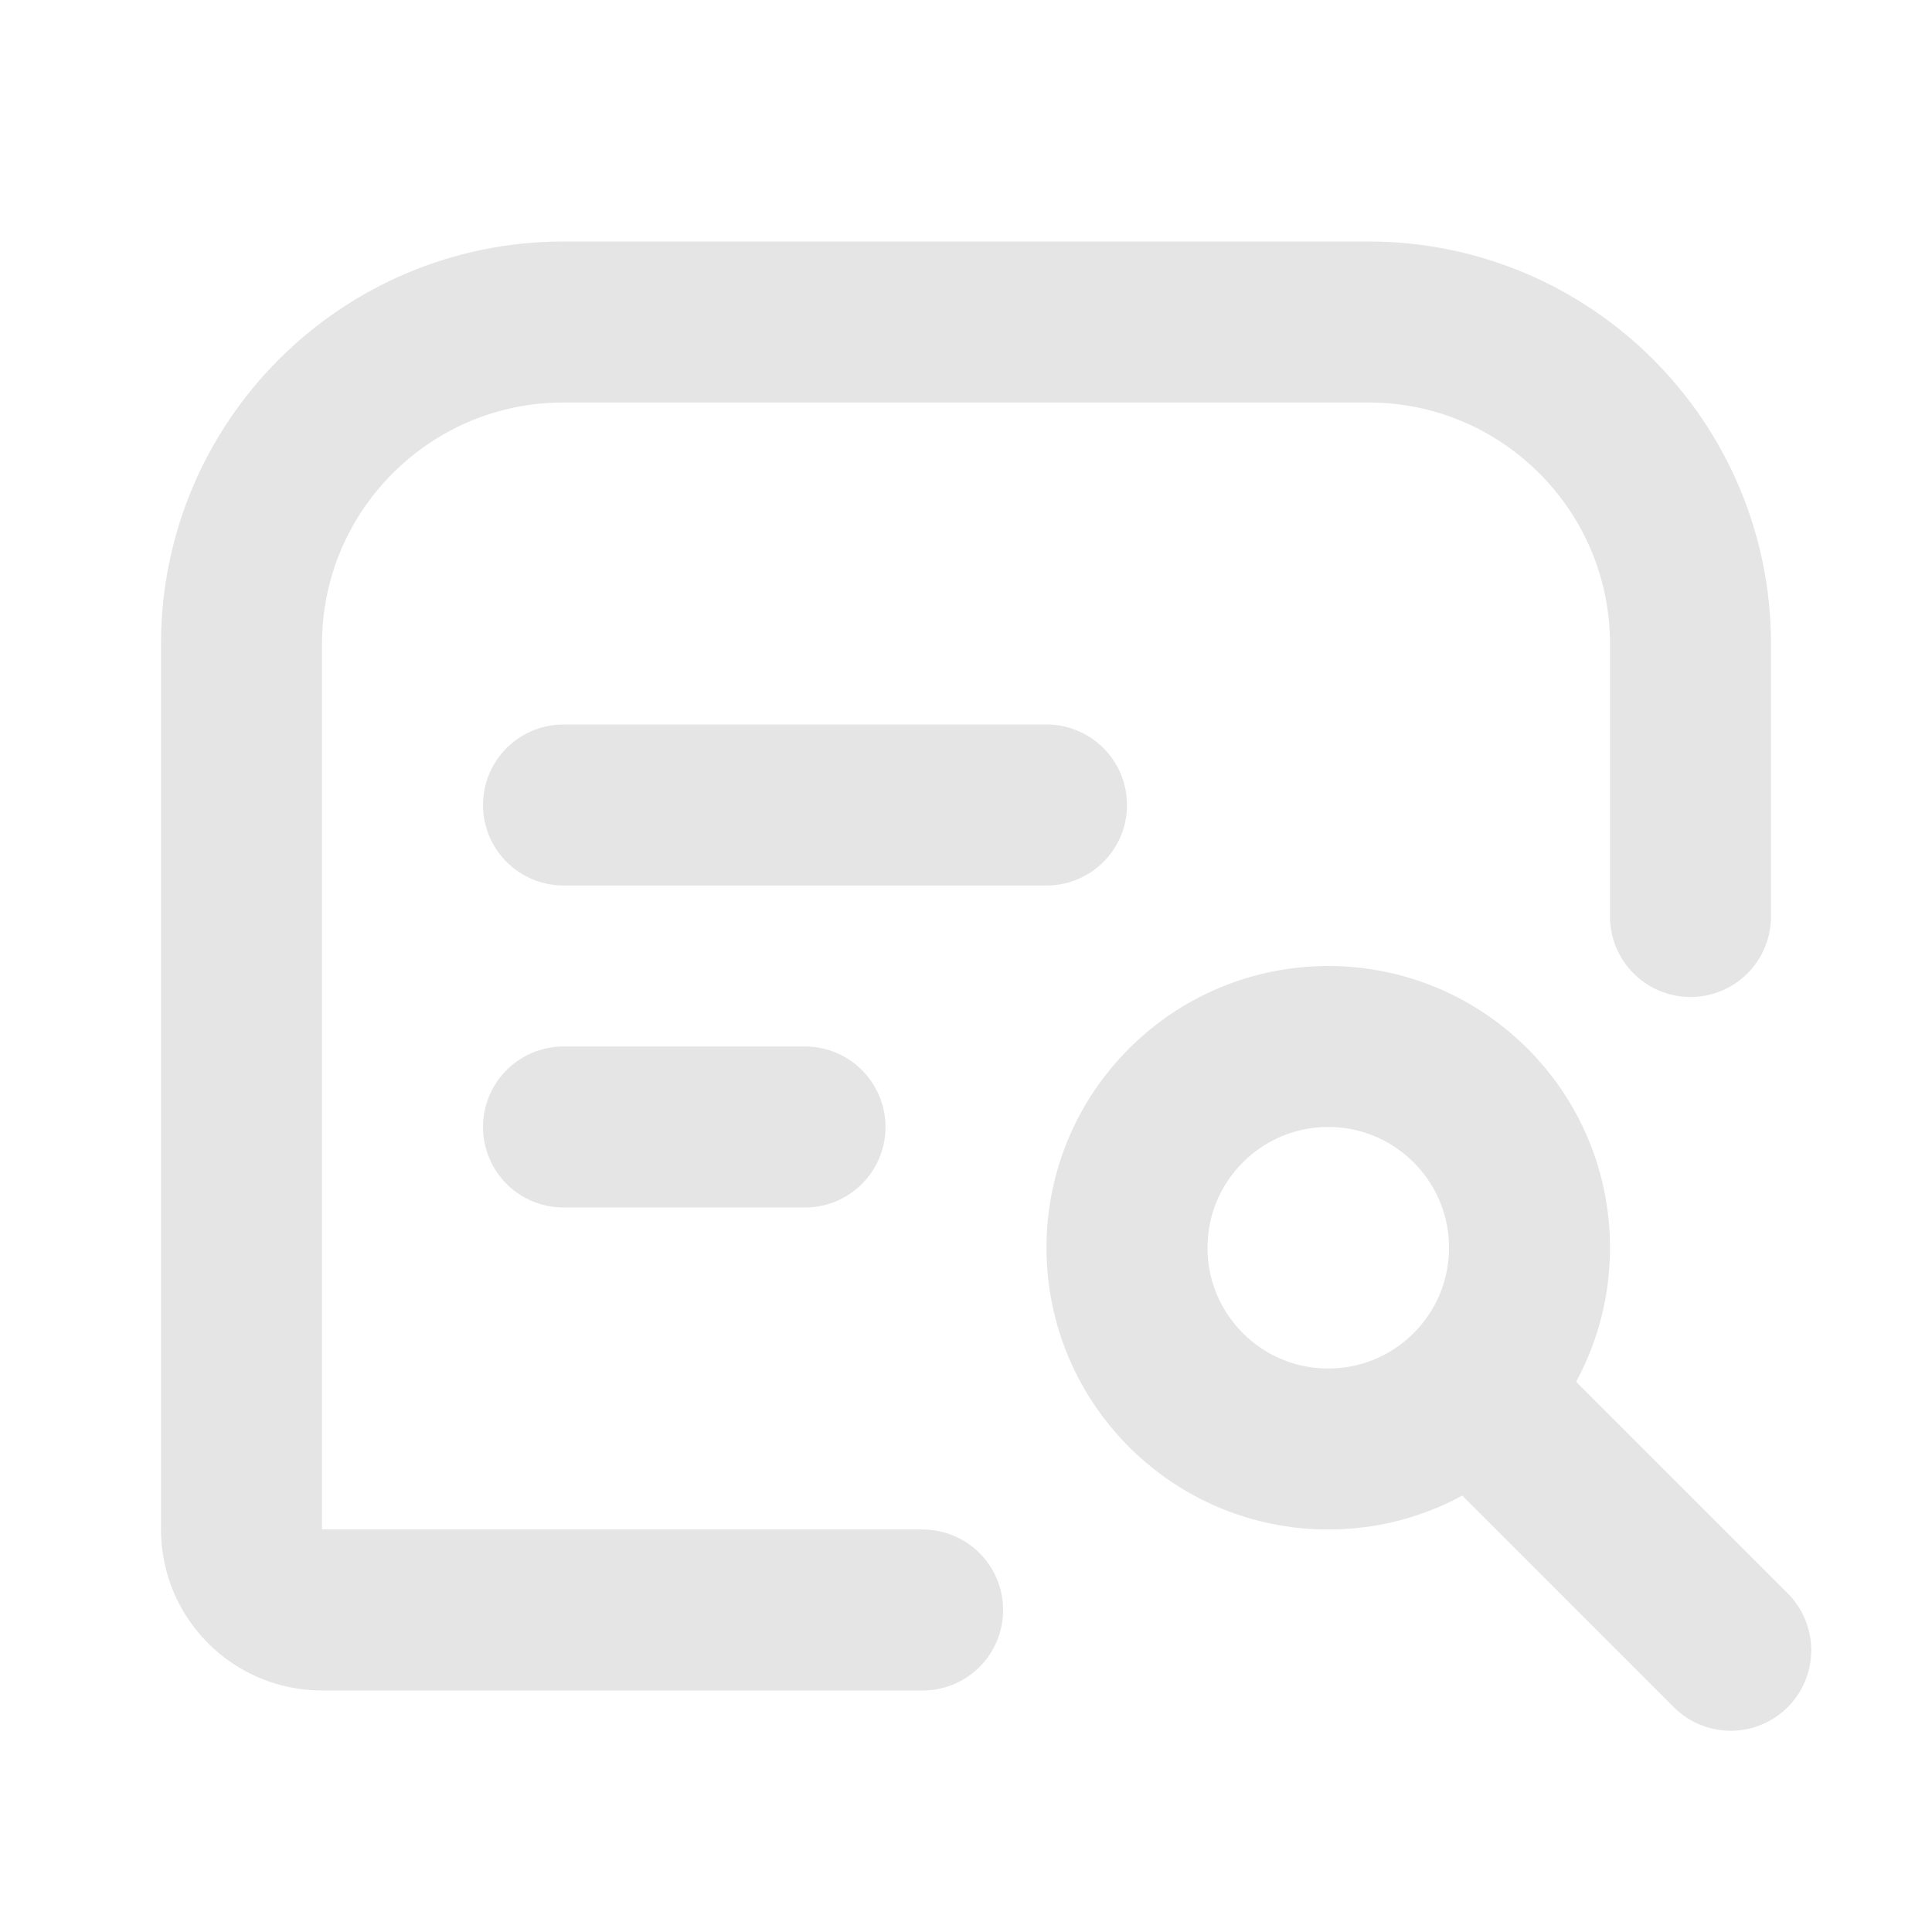<svg width="24" height="24" viewBox="0 0 24 24" fill="none" xmlns="http://www.w3.org/2000/svg">
<path d="M11.461 20H4C3.448 20 3 19.552 3 19V8C3 5.791 4.791 4 7 4H17C19.209 4 21 5.791 21 8V11.385" stroke="#E5E5E5" stroke-width="2" stroke-linecap="round" stroke-linejoin="round"/>
<path d="M7 14H10" stroke="#E5E5E5" stroke-width="2" stroke-linecap="round" stroke-linejoin="round"/>
<path d="M7 10H13" stroke="#E5E5E5" stroke-width="2" stroke-linecap="round" stroke-linejoin="round"/>
<circle cx="16.5" cy="15.5" r="2.5" stroke="#E5E5E5" stroke-width="2"/>
<path d="M18.5 17.5L21.5 20.5" stroke="#E5E5E5" stroke-width="2" stroke-linecap="round"/>
</svg>
